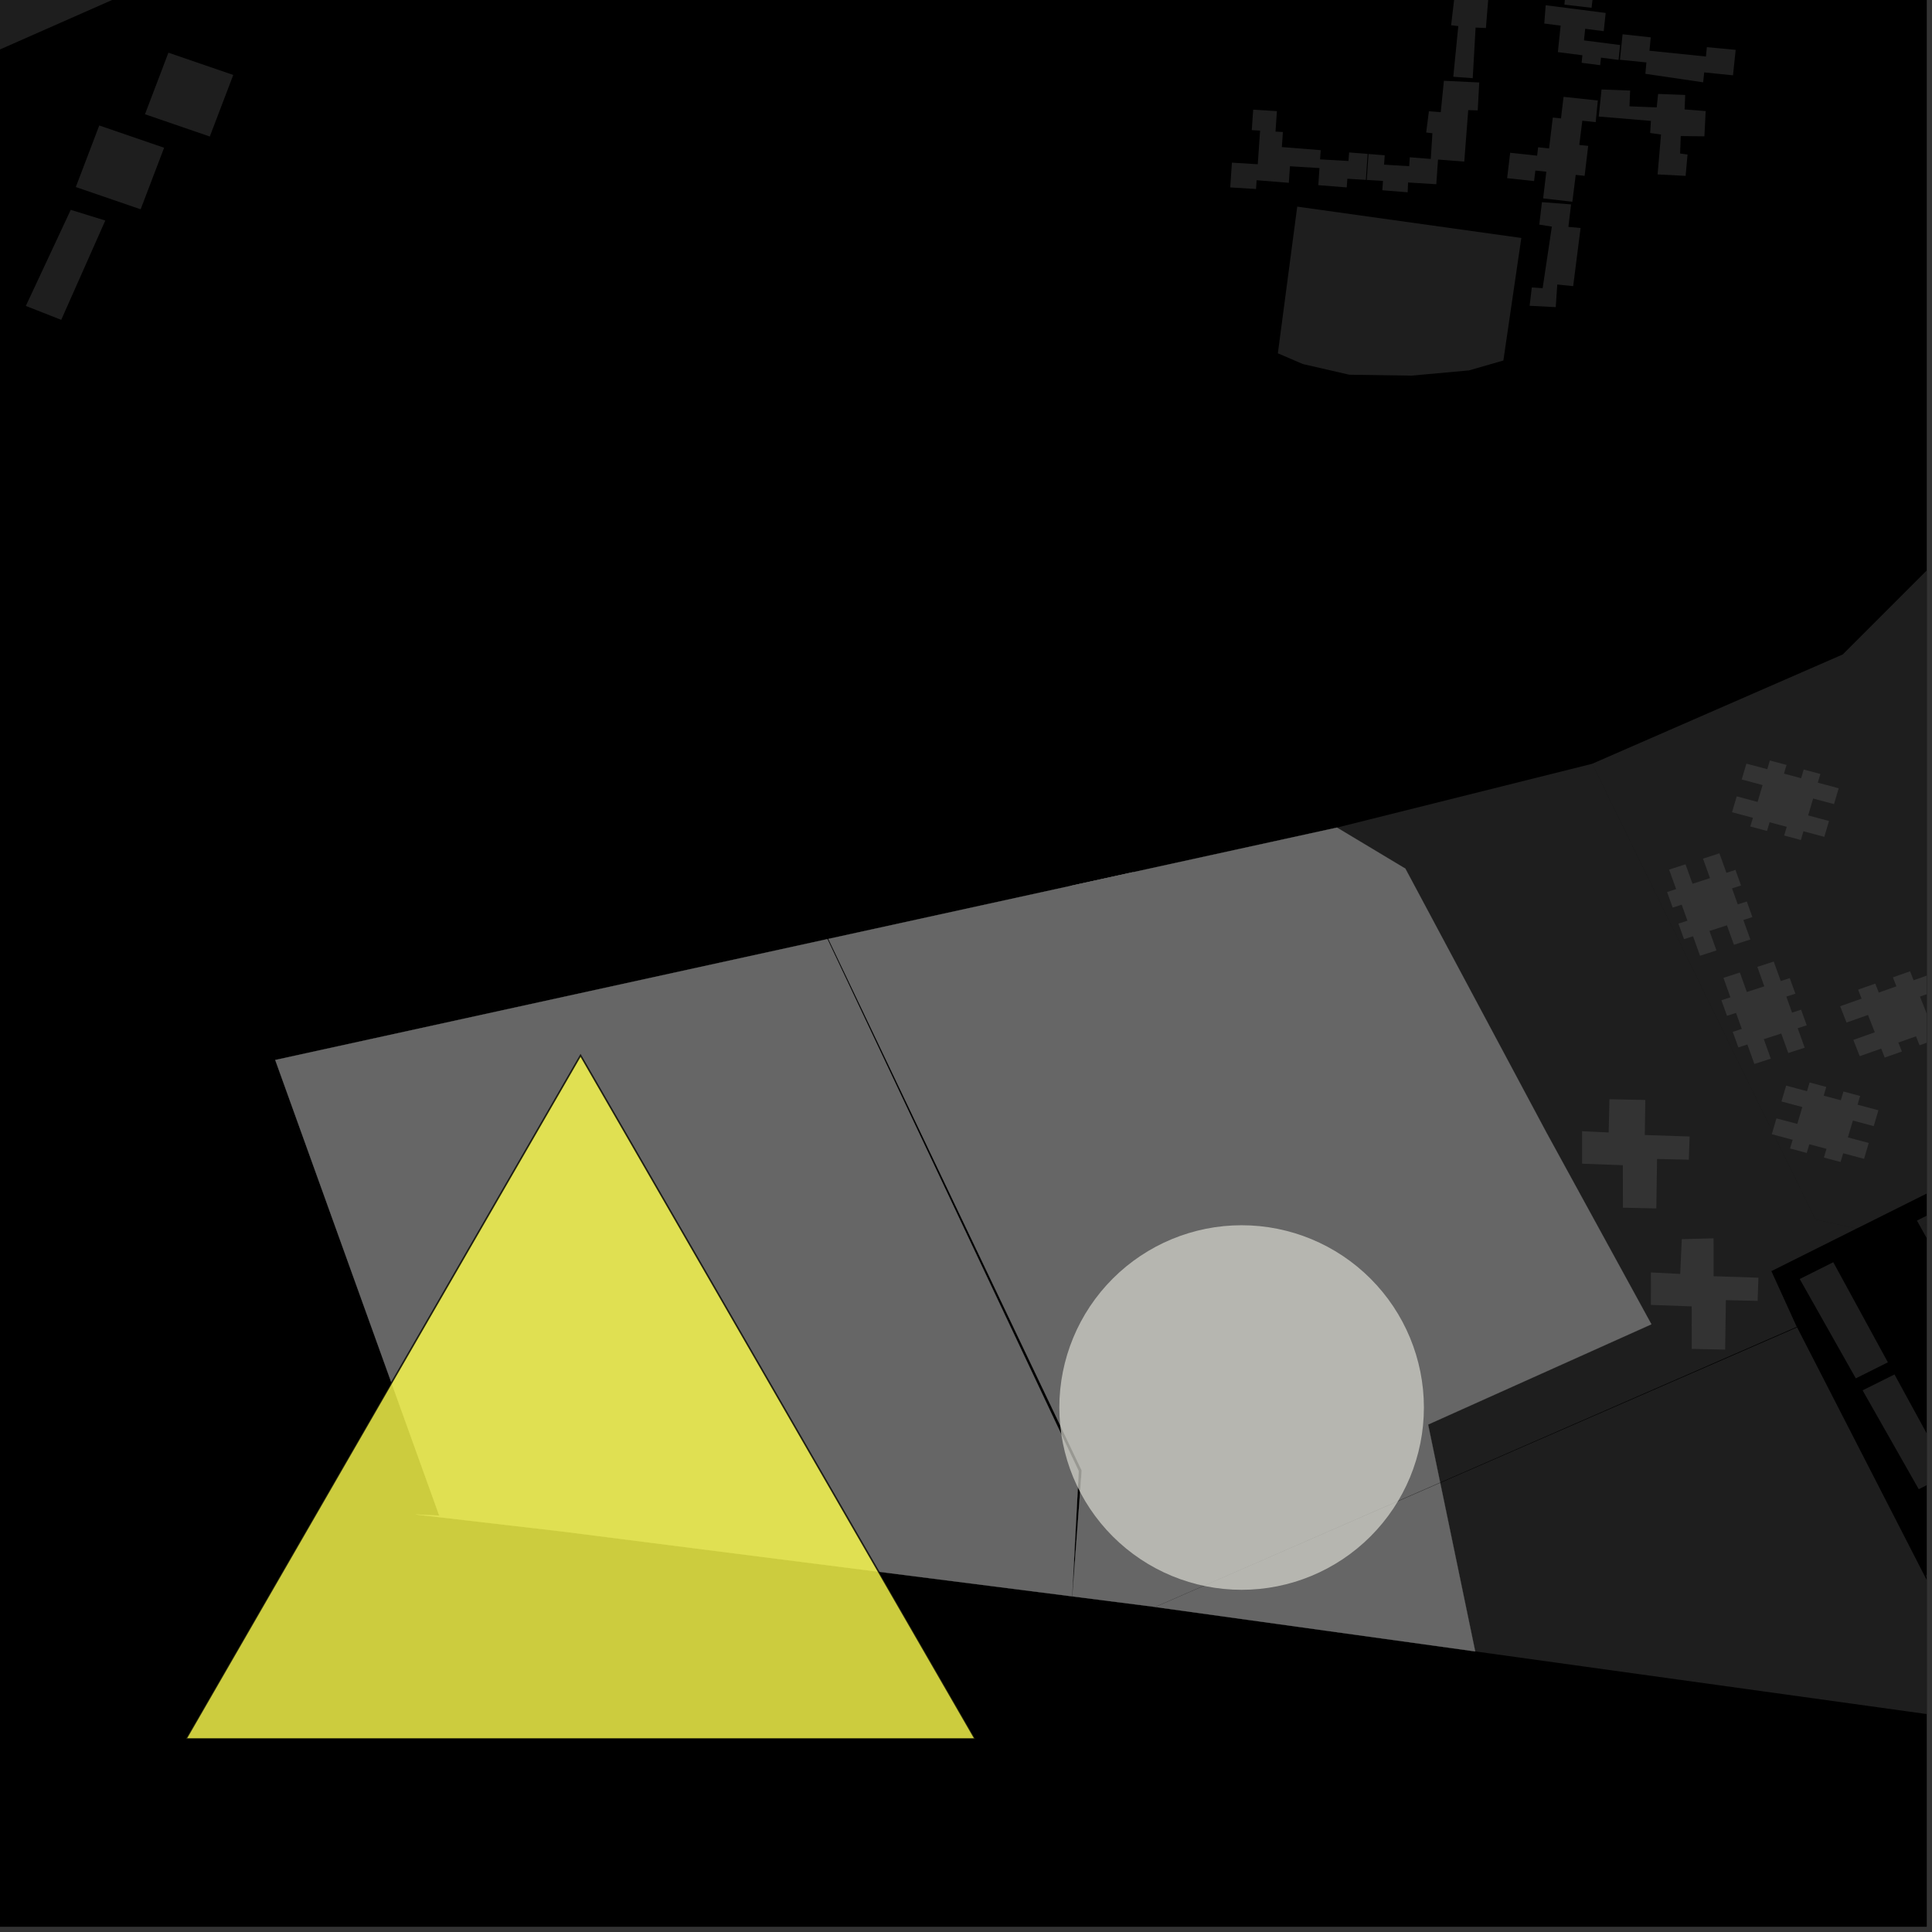 <?xml version="1.0" encoding="UTF-8"?>
<svg xmlns="http://www.w3.org/2000/svg" xmlns:xlink="http://www.w3.org/1999/xlink" width="361pt" height="361pt" viewBox="0 0 361 361" version="1.1">
<rect x="0" y="0" width="361" height="361" fill="#333333" stroke="none"/>
<defs>
<clipPath id="clip1">
  <path d="M 269 248 L 360 248 L 360 323 L 269 323 Z M 269 248 "/>
</clipPath>
<clipPath id="clip2">
  <path d="M 348 256 L 360 256 L 360 279 L 348 279 Z M 348 256 "/>
</clipPath>
<clipPath id="clip3">
  <path d="M 359 290 L 360 290 L 360 326 L 359 326 Z M 359 290 "/>
</clipPath>
<clipPath id="clip4">
  <path d="M 358 226 L 360 226 L 360 247 L 358 247 Z M 358 226 "/>
</clipPath>
<clipPath id="clip5">
  <path d="M 297 47 L 360 47 L 360 230 L 297 230 Z M 297 47 "/>
</clipPath>
<clipPath id="clip6">
  <path d="M 358 224 L 360 224 L 360 230 L 358 230 Z M 358 224 "/>
</clipPath>
<clipPath id="clip7">
  <path d="M 343 181 L 360 181 L 360 198 L 343 198 Z M 343 181 "/>
</clipPath>
</defs>
<g id="surface2212">
<path style="fill-rule:nonzero;fill:rgb(0%,0%,0%);fill-opacity:1;stroke-width:0.03;stroke-linecap:square;stroke-linejoin:miter;stroke:rgb(0%,0%,0%);stroke-opacity:1;stroke-miterlimit:10;" d="M 0 178 L 360 178 L 360 -182 L 0 -182 Z M 0 178 " transform="matrix(1,0,0,1,0,182)"/>
<g clip-path="url(#clip1)" clip-rule="nonzero">
<path style=" stroke:none;fill-rule:nonzero;fill:rgb(39.999%,39.999%,39.999%);fill-opacity:0.3;" d="M 359.621 294.465 L 365.98 306.559 L 378.246 322.805 L 275.648 308.57 L 269.113 277.074 L 335.797 248.023 Z M 359.621 294.465 "/>
</g>
<path style=" stroke:none;fill-rule:nonzero;fill:rgb(39.999%,39.999%,39.999%);fill-opacity:0.3;" d="M 346.898 229.566 L 330.988 237.512 L 335.73 247.926 L 269.098 277.012 L 266.848 266.18 L 308.57 247.445 L 288.988 211.684 L 262.594 162.301 L 249.82 154.637 L 297.504 142.715 L 339.223 227.863 Z M 346.898 229.566 "/>
<g clip-path="url(#clip2)" clip-rule="nonzero">
<path style=" stroke:none;fill-rule:nonzero;fill:rgb(39.999%,39.999%,39.999%);fill-opacity:0.3;" d="M 348.031 259.789 L 353.992 256.82 L 364.16 275.426 L 358.523 278.262 Z M 348.031 259.789 "/>
</g>
<path style=" stroke:none;fill-rule:nonzero;fill:rgb(39.999%,39.999%,39.999%);fill-opacity:0.3;" d="M 336.285 238.988 L 342.555 235.852 L 352.754 254.551 L 346.762 257.551 Z M 336.285 238.988 "/>
<path style=" stroke:none;fill-rule:nonzero;fill:rgb(39.999%,39.999%,39.999%);fill-opacity:0.3;" d="M 314.246 231.539 L 320.184 231.387 L 320.195 238.465 L 328.566 238.742 L 328.422 243.074 L 322.484 242.938 L 322.348 252.18 L 316.105 252.043 L 316.094 244.102 L 308.48 243.824 L 308.473 237.758 L 313.953 238.039 Z M 314.246 231.539 "/>
<path style=" stroke:none;fill-rule:nonzero;fill:rgb(39.999%,39.999%,39.999%);fill-opacity:0.3;" d="M 300.73 205.395 L 307.43 205.531 L 307.336 212.082 L 315.711 212.359 L 315.562 216.691 L 309.625 216.555 L 309.488 225.797 L 303.246 225.66 L 303.234 217.719 L 295.621 217.441 L 295.613 211.375 L 300.586 211.605 Z M 300.73 205.395 "/>
<path style=" stroke:none;fill-rule:nonzero;fill:rgb(39.999%,39.999%,39.999%);fill-opacity:0.3;" d="M 331.473 212.039 L 331.059 211.93 L 331.195 211.477 Z M 331.473 212.039 "/>
<g clip-path="url(#clip3)" clip-rule="nonzero">
<path style=" stroke:none;fill-rule:nonzero;fill:rgb(39.999%,39.999%,39.999%);fill-opacity:0.3;" d="M 359.871 294.395 L 366.887 290.902 L 393.484 325.004 L 378.766 322.883 L 366.152 306.418 Z M 359.871 294.395 "/>
</g>
<path style=" stroke:none;fill-rule:nonzero;fill:rgb(39.999%,39.999%,39.999%);fill-opacity:0.3;" d="M 275.648 308.57 L 215.863 300.277 L 269.113 277.074 Z M 275.648 308.57 "/>
<path style=" stroke:none;fill-rule:nonzero;fill:rgb(39.999%,39.999%,39.999%);fill-opacity:0.3;" d="M 200.363 298.289 L 202.121 274.758 L 154.777 175.438 L 249.82 154.637 L 262.594 162.301 L 288.988 211.684 L 308.57 247.445 L 266.848 266.18 L 269.098 277.012 L 215.836 300.262 Z M 200.363 298.289 "/>
<path style=" stroke:none;fill-rule:nonzero;fill:rgb(39.999%,39.999%,39.999%);fill-opacity:0.3;" d="M 247.887 235.352 L 254.238 235.684 L 254 242.543 L 262.977 242.758 L 262.898 247.543 L 253.832 247.395 L 253.504 256.934 L 246.789 256.676 L 247.141 249.859 L 238.031 249.371 L 238.316 244.629 L 247.383 245.141 Z M 247.887 235.352 "/>
<path style=" stroke:none;fill-rule:nonzero;fill:rgb(39.999%,39.999%,39.999%);fill-opacity:0.3;" d="M 211.742 162.969 L 211.734 163.23 L 220.109 163.508 L 219.965 167.84 L 214.027 167.703 L 213.887 176.945 L 207.648 176.809 L 207.633 168.867 L 200.023 168.59 L 200.016 165.539 Z M 211.742 162.969 "/>
<path style=" stroke:none;fill-rule:nonzero;fill:rgb(39.999%,39.999%,39.999%);fill-opacity:0.3;" d="M 240.688 169.809 L 246.859 169.91 L 246.695 176.324 L 255.07 176.602 L 254.926 180.934 L 248.988 180.797 L 248.848 190.039 L 242.605 189.902 L 242.594 181.961 L 234.984 181.684 L 234.973 175.871 L 240.605 175.863 Z M 240.688 169.809 "/>
<path style=" stroke:none;fill-rule:nonzero;fill:rgb(39.999%,39.999%,39.999%);fill-opacity:0.3;" d="M 251.535 193.766 L 257.707 193.867 L 257.543 200.281 L 265.914 200.559 L 265.77 204.891 L 259.832 204.754 L 259.695 213.996 L 253.453 213.859 L 253.441 205.918 L 245.828 205.641 L 245.816 199.828 L 251.449 199.82 Z M 251.535 193.766 "/>
<path style=" stroke:none;fill-rule:nonzero;fill:rgb(39.999%,39.999%,39.999%);fill-opacity:0.3;" d="M 273.879 225.262 L 280.23 225.594 L 279.992 232.457 L 288.969 232.668 L 288.891 237.457 L 279.824 237.309 L 279.496 246.848 L 272.785 246.586 L 273.133 239.77 L 264.023 239.281 L 264.309 234.539 L 273.375 235.051 Z M 273.879 225.262 "/>
<path style=" stroke:none;fill-rule:nonzero;fill:rgb(39.999%,39.999%,39.999%);fill-opacity:0.3;" d="M 154.609 175.477 L 201.559 274.875 L 200.336 298.285 L 104.941 286.148 L 77.656 282.98 L 82.082 283.207 L 51.43 198.062 Z M 154.609 175.477 "/>
<g clip-path="url(#clip4)" clip-rule="nonzero">
<path style=" stroke:none;fill-rule:nonzero;fill:rgb(39.999%,39.999%,39.999%);fill-opacity:0.3;" d="M 365.199 226.238 L 374.488 243.668 L 368.5 246.664 L 358.84 229.242 Z M 365.199 226.238 "/>
</g>
<path style=" stroke:none;fill-rule:nonzero;fill:rgb(39.999%,39.999%,39.999%);fill-opacity:0.3;" d="M -144.273 -53.336 L 72.566 -147.992 L 109.832 -83.238 L -114.098 19.203 L -119.566 18.695 L -125.586 13 L -140.375 -8.234 L -150.242 -27.406 L -154.09 -39.844 L -150.824 -48.66 Z M -144.273 -53.336 "/>
<path style=" stroke:none;fill-rule:nonzero;fill:rgb(39.999%,39.999%,39.999%);fill-opacity:0.3;" d="M 13.219 39.207 L 19.676 41.207 L 11.441 59.766 L 4.828 57.164 Z M 13.219 39.207 "/>
<path style=" stroke:none;fill-rule:nonzero;fill:rgb(39.999%,39.999%,39.999%);fill-opacity:0.3;" d="M 26.281 39.109 L 14.164 34.949 L 18.547 23.445 L 30.664 27.605 Z M 26.281 39.109 "/>
<path style=" stroke:none;fill-rule:nonzero;fill:rgb(39.999%,39.999%,39.999%);fill-opacity:0.3;" d="M 39.203 25.508 L 27.09 21.348 L 31.469 9.844 L 43.586 14.004 Z M 39.203 25.508 "/>
<path style=" stroke:none;fill-rule:nonzero;fill:rgb(39.999%,39.999%,39.999%);fill-opacity:0.3;" d="M -203.625 -61.844 L -198.285 -61.598 L -194.414 -62.488 L -58.156 -126.164 L -48.664 -106.734 L -169.957 -52.781 L -126.645 36.848 L 108.297 -71.371 L 107.625 -53.633 L 90.453 -30.672 L -63.34 37.188 L -153.398 77.109 L -165.457 51.555 L -161.746 49.965 L -158.031 48.375 L -213.547 -64.047 L -210.641 -63.102 L -208.434 -62.598 Z M -203.625 -61.844 "/>
<path style=" stroke:none;fill-rule:nonzero;fill:rgb(39.999%,39.999%,39.999%);fill-opacity:0.3;" d="M 255.711 28.773 L 258.738 29.016 L 258.621 30.766 L 263.312 31.055 L 263.426 29.387 L 267.344 29.699 L 267.652 24.898 L 266.488 24.762 L 266.992 20.789 L 269.211 20.961 L 269.797 15.094 L 276.402 15.41 L 276.117 20.633 L 274.344 20.574 L 273.602 30.199 L 268.695 29.809 L 268.379 34.422 L 263.102 34.098 L 263.027 35.93 L 258.293 35.551 L 258.414 33.809 L 255.379 33.621 Z M 255.711 28.773 "/>
<path style=" stroke:none;fill-rule:nonzero;fill:rgb(39.999%,39.999%,39.999%);fill-opacity:0.3;" d="M 255.547 28.758 L 255.219 33.609 L 251.754 33.398 L 251.641 35.02 L 246.328 34.598 L 246.547 31.406 L 241.031 31.066 L 240.82 34.156 L 234.805 33.676 L 234.691 35.316 L 229.871 35.02 L 230.188 30.391 L 235.016 30.691 L 235.453 24.406 L 233.898 24.312 L 234.16 20.492 L 238.594 20.766 L 238.332 24.586 L 239.711 24.668 L 239.52 27.48 L 246.777 28.059 L 246.656 29.781 L 251.961 30.082 L 252.09 28.484 Z M 255.547 28.758 "/>
<path style=" stroke:none;fill-rule:nonzero;fill:rgb(39.999%,39.999%,39.999%);fill-opacity:0.3;" d="M 292.316 0.867 L 292.715 -3.438 L 295.574 -3.129 L 296.918 -13.125 L 295.082 -13.32 L 295.719 -18.422 L 300.441 -18.012 L 300.039 -12.758 L 301.641 -12.73 L 300.465 -2.305 L 297.859 -2.543 L 297.391 1.457 Z M 292.316 0.867 "/>
<path style=" stroke:none;fill-rule:nonzero;fill:rgb(39.999%,39.999%,39.999%);fill-opacity:0.3;" d="M 303.184 6.402 L 308.449 6.98 L 308.207 9.48 L 318.762 10.559 L 318.93 8.812 L 324.316 9.316 L 323.816 14.074 L 318.434 13.527 L 318.242 15.379 L 307.445 13.793 L 307.633 11.664 L 302.691 11.168 Z M 303.184 6.402 "/>
<path style=" stroke:none;fill-rule:nonzero;fill:rgb(39.999%,39.999%,39.999%);fill-opacity:0.3;" d="M 288.816 0.98 L 300.023 2.418 L 299.664 5.824 L 296.195 5.379 L 295.969 7.547 L 302.723 8.414 L 302.434 11.191 L 299.148 10.77 L 299 12.18 L 295.531 11.734 L 295.676 10.324 L 291.09 9.738 L 291.609 4.789 L 288.551 4.398 Z M 288.816 0.98 "/>
<path style=" stroke:none;fill-rule:nonzero;fill:rgb(39.999%,39.999%,39.999%);fill-opacity:0.3;" d="M 299.254 16.719 L 304.594 16.922 L 304.473 19.867 L 309.559 20.07 L 309.824 17.551 L 314.883 17.742 L 314.773 20.449 L 318.711 20.754 L 318.473 25.473 L 314.051 25.422 L 313.934 28.684 L 315.324 28.875 L 314.961 32.863 L 309.727 32.59 L 310.367 25.137 L 308.34 24.848 L 308.477 22.59 L 298.73 21.777 Z M 299.254 16.719 "/>
<path style=" stroke:none;fill-rule:nonzero;fill:rgb(39.999%,39.999%,39.999%);fill-opacity:0.3;" d="M 292.156 18.09 L 298.559 18.781 L 298.16 22.824 L 295.66 22.555 L 295.094 27.082 L 296.758 27.262 L 296.09 32.855 L 294.426 32.68 L 293.797 37.703 L 288.34 37.066 L 288.934 32.086 L 286.887 31.867 L 286.648 33.832 L 281.613 33.293 L 282.18 28.547 L 287.215 29.09 L 287.402 27.52 L 289.453 27.738 L 290.145 21.961 L 291.676 22.125 Z M 292.156 18.09 "/>
<path style=" stroke:none;fill-rule:nonzero;fill:rgb(39.999%,39.999%,39.999%);fill-opacity:0.3;" d="M 288.117 37.773 L 293.559 38.188 L 293.062 42.398 L 295.336 42.602 L 293.953 53.469 L 290.977 53.16 L 290.695 57.387 L 285.816 57.137 L 286.223 53.707 L 288.246 53.848 L 289.969 42.34 L 287.621 41.969 Z M 288.117 37.773 "/>
<path style=" stroke:none;fill-rule:nonzero;fill:rgb(39.999%,39.999%,39.999%);fill-opacity:0.3;" d="M 272.109 -3.457 L 278.305 -2.844 L 277.645 5.238 L 275.719 5.152 L 275.184 14.609 L 271.551 14.34 L 272.488 4.871 L 271.145 4.719 Z M 272.109 -3.457 "/>
<path style=" stroke:none;fill-rule:nonzero;fill:rgb(39.999%,39.999%,39.999%);fill-opacity:0.3;" d="M 238.773 66.016 L 242.391 38.609 L 284.262 44.465 L 280.91 67.363 L 274.48 69.211 L 263.738 70.188 L 252.117 70.016 L 243.434 68.02 Z M 238.773 66.016 "/>
<g clip-path="url(#clip5)" clip-rule="nonzero">
<path style=" stroke:none;fill-rule:nonzero;fill:rgb(39.999%,39.999%,39.999%);fill-opacity:0.3;" d="M 419.684 47.164 L 483.098 161.578 L 346.898 229.566 L 339.223 227.863 L 297.504 142.715 L 344.332 122.281 L 419.262 47.352 Z M 419.684 47.164 "/>
</g>
<g clip-path="url(#clip6)" clip-rule="nonzero">
<path style=" stroke:none;fill-rule:nonzero;fill:rgb(39.999%,39.999%,39.999%);fill-opacity:0.3;" d="M 358.188 228.07 L 364.488 224.906 L 365.199 226.238 L 358.84 229.242 Z M 358.188 228.07 "/>
</g>
<g clip-path="url(#clip7)" clip-rule="nonzero">
<path style=" stroke:none;fill-rule:nonzero;fill:rgb(39.999%,39.999%,39.999%);fill-opacity:0.3;" d="M 347.188 184.922 L 350.398 183.789 L 351.055 185.465 L 354.352 184.297 L 353.695 182.621 L 356.906 181.488 L 357.562 183.164 L 361.574 181.746 L 362.77 184.793 L 358.758 186.211 L 360.027 189.453 L 364.039 188.039 L 365.234 191.086 L 361.223 192.5 L 361.879 194.18 L 358.672 195.312 L 358.012 193.637 L 354.715 194.801 L 355.371 196.477 L 352.164 197.609 L 351.508 195.934 L 347.496 197.352 L 346.301 194.305 L 350.312 192.887 L 349.039 189.645 L 345.027 191.062 L 343.836 188.016 L 347.848 186.598 Z M 347.188 184.922 "/>
</g>
<path style=" stroke:none;fill-rule:nonzero;fill:rgb(39.999%,39.999%,39.999%);fill-opacity:0.3;" d="M 338.129 202.266 L 341.25 203.098 L 340.766 204.727 L 343.973 205.582 L 344.453 203.953 L 347.574 204.785 L 347.09 206.414 L 350.988 207.453 L 350.113 210.418 L 346.215 209.375 L 345.281 212.527 L 349.18 213.57 L 348.305 216.531 L 344.402 215.492 L 343.922 217.121 L 340.801 216.289 L 341.285 214.66 L 338.078 213.805 L 337.598 215.434 L 334.477 214.598 L 334.961 212.969 L 331.473 212.039 L 331.195 211.477 L 331.938 208.969 L 335.836 210.008 L 336.77 206.855 L 332.871 205.816 L 333.746 202.852 L 337.645 203.895 Z M 338.129 202.266 "/>
<path style=" stroke:none;fill-rule:nonzero;fill:rgb(39.999%,39.999%,39.999%);fill-opacity:0.3;" d="M 334.422 182.762 L 335.469 185.672 L 333.781 186.219 L 334.855 189.211 L 336.543 188.664 L 337.59 191.578 L 335.902 192.125 L 337.211 195.762 L 334.141 196.758 L 332.836 193.117 L 329.57 194.172 L 330.875 197.812 L 327.809 198.805 L 326.504 195.164 L 324.816 195.711 L 323.77 192.801 L 325.457 192.254 L 324.383 189.262 L 322.695 189.809 L 321.648 186.895 L 323.336 186.352 L 322.031 182.711 L 325.098 181.719 L 326.402 185.355 L 329.668 184.301 L 328.363 180.66 L 331.43 179.668 L 332.738 183.309 Z M 334.422 182.762 "/>
<path style=" stroke:none;fill-rule:nonzero;fill:rgb(39.999%,39.999%,39.999%);fill-opacity:0.3;" d="M 324.273 162.539 L 325.316 165.453 L 323.633 165.996 L 324.707 168.988 L 326.395 168.445 L 327.438 171.355 L 325.75 171.902 L 327.059 175.543 L 323.992 176.535 L 322.684 172.895 L 319.418 173.953 L 320.727 177.59 L 317.66 178.586 L 316.352 174.945 L 314.664 175.488 L 313.621 172.578 L 315.305 172.031 L 314.23 169.039 L 312.547 169.586 L 311.5 166.676 L 313.188 166.129 L 311.879 162.488 L 314.945 161.496 L 316.254 165.137 L 319.52 164.078 L 318.211 160.438 L 321.277 159.445 L 322.586 163.086 Z M 324.273 162.539 "/>
<path style=" stroke:none;fill-rule:nonzero;fill:rgb(39.999%,39.999%,39.999%);fill-opacity:0.3;" d="M 330.703 142.098 L 333.824 142.93 L 333.34 144.559 L 336.547 145.414 L 337.027 143.785 L 340.148 144.617 L 339.664 146.246 L 343.566 147.289 L 342.688 150.25 L 338.789 149.211 L 337.855 152.363 L 341.754 153.402 L 340.879 156.367 L 336.98 155.324 L 336.496 156.953 L 333.379 156.121 L 333.859 154.492 L 330.652 153.637 L 330.172 155.266 L 327.051 154.434 L 327.535 152.805 L 323.637 151.766 L 324.512 148.801 L 328.41 149.844 L 329.344 146.691 L 325.445 145.648 L 326.32 142.688 L 330.223 143.727 Z M 330.703 142.098 "/>
<path style="fill-rule:nonzero;fill:rgb(39.999%,39.999%,39.999%);fill-opacity:1;stroke-width:0.03;stroke-linecap:square;stroke-linejoin:miter;stroke:rgb(39.999%,39.999%,39.999%);stroke-opacity:1;stroke-miterlimit:3.239;" d="M 349.648 321.57 L 289.863 313.277 L 343.113 290.074 Z M 349.648 321.57 " transform="matrix(1,0,0,1,-74,-13)"/>
<path style="fill-rule:nonzero;fill:rgb(39.999%,39.999%,39.999%);fill-opacity:1;stroke-width:0.03;stroke-linecap:square;stroke-linejoin:miter;stroke:rgb(39.999%,39.999%,39.999%);stroke-opacity:1;stroke-miterlimit:3.239;" d="M 274.363 311.289 L 276.121 287.758 L 228.777 188.438 L 323.82 167.637 L 336.594 175.301 L 362.988 224.684 L 382.57 260.445 L 340.848 279.18 L 343.098 290.012 L 289.836 313.262 Z M 274.363 311.289 " transform="matrix(1,0,0,1,-74,-13)"/>
<path style="fill-rule:nonzero;fill:rgb(39.999%,39.999%,39.999%);fill-opacity:1;stroke-width:0.03;stroke-linecap:square;stroke-linejoin:miter;stroke:rgb(39.999%,39.999%,39.999%);stroke-opacity:1;stroke-miterlimit:3.239;" d="M 321.887 248.352 L 328.238 248.684 L 328 255.543 L 336.977 255.758 L 336.898 260.543 L 327.832 260.395 L 327.504 269.934 L 320.789 269.676 L 321.141 262.859 L 312.031 262.371 L 312.316 257.629 L 321.383 258.141 Z M 321.887 248.352 " transform="matrix(1,0,0,1,-74,-13)"/>
<path style="fill-rule:nonzero;fill:rgb(39.999%,39.999%,39.999%);fill-opacity:1;stroke-width:0.03;stroke-linecap:square;stroke-linejoin:miter;stroke:rgb(39.999%,39.999%,39.999%);stroke-opacity:1;stroke-miterlimit:3.239;" d="M 285.742 175.969 L 285.734 176.23 L 294.109 176.508 L 293.965 180.84 L 288.027 180.703 L 287.887 189.945 L 281.648 189.809 L 281.633 181.867 L 274.023 181.59 L 274.016 178.539 Z M 285.742 175.969 " transform="matrix(1,0,0,1,-74,-13)"/>
<path style="fill-rule:nonzero;fill:rgb(39.999%,39.999%,39.999%);fill-opacity:1;stroke-width:0.03;stroke-linecap:square;stroke-linejoin:miter;stroke:rgb(39.999%,39.999%,39.999%);stroke-opacity:1;stroke-miterlimit:3.239;" d="M 314.688 182.809 L 320.859 182.91 L 320.695 189.324 L 329.07 189.602 L 328.926 193.934 L 322.988 193.797 L 322.848 203.039 L 316.605 202.902 L 316.594 194.961 L 308.984 194.684 L 308.973 188.871 L 314.605 188.863 Z M 314.688 182.809 " transform="matrix(1,0,0,1,-74,-13)"/>
<path style="fill-rule:nonzero;fill:rgb(39.999%,39.999%,39.999%);fill-opacity:1;stroke-width:0.03;stroke-linecap:square;stroke-linejoin:miter;stroke:rgb(39.999%,39.999%,39.999%);stroke-opacity:1;stroke-miterlimit:3.239;" d="M 325.535 206.766 L 331.707 206.867 L 331.543 213.281 L 339.914 213.559 L 339.77 217.891 L 333.832 217.754 L 333.695 226.996 L 327.453 226.859 L 327.441 218.918 L 319.828 218.641 L 319.816 212.828 L 325.449 212.82 Z M 325.535 206.766 " transform="matrix(1,0,0,1,-74,-13)"/>
<path style="fill-rule:nonzero;fill:rgb(39.999%,39.999%,39.999%);fill-opacity:1;stroke-width:0.03;stroke-linecap:square;stroke-linejoin:miter;stroke:rgb(39.999%,39.999%,39.999%);stroke-opacity:1;stroke-miterlimit:3.239;" d="M 347.879 238.262 L 354.23 238.594 L 353.992 245.457 L 362.969 245.668 L 362.891 250.457 L 353.824 250.309 L 353.496 259.848 L 346.785 259.586 L 347.133 252.77 L 338.023 252.281 L 338.309 247.539 L 347.375 248.051 Z M 347.879 238.262 " transform="matrix(1,0,0,1,-74,-13)"/>
<path style="fill-rule:nonzero;fill:rgb(39.999%,39.999%,39.999%);fill-opacity:1;stroke-width:0.03;stroke-linecap:square;stroke-linejoin:miter;stroke:rgb(39.999%,39.999%,39.999%);stroke-opacity:1;stroke-miterlimit:3.239;" d="M 228.609 188.477 L 275.559 287.875 L 274.336 311.285 L 178.941 299.148 L 151.656 295.98 L 156.082 296.207 L 125.43 211.062 Z M 228.609 188.477 " transform="matrix(1,0,0,1,-74,-13)"/>
<path style=" stroke:none;fill-rule:evenodd;fill:rgb(85.097%,85.097%,81.96%);fill-opacity:0.7;" d="M 266.059 263 C 266.059 253.969 262.469 245.305 256.082 238.918 C 249.695 232.531 241.031 228.941 232 228.941 C 222.969 228.941 214.305 232.531 207.918 238.918 C 201.531 245.305 197.941 253.969 197.941 263 C 197.941 272.031 201.531 280.695 207.918 287.082 C 214.305 293.469 222.969 297.059 232 297.059 C 241.031 297.059 249.695 293.469 256.082 287.082 C 262.469 280.695 266.059 272.031 266.059 263 Z M 266.059 263 "/>
<path style="fill-rule:nonzero;fill:rgb(99.998%,99.998%,30.588%);fill-opacity:0.8;stroke-width:0.288;stroke-linecap:square;stroke-linejoin:miter;stroke:rgb(0%,0%,0%);stroke-opacity:0.8;stroke-miterlimit:3.25;" d="M 182.477 210.211 L 108.738 337.93 L 256.215 337.93 Z M 182.477 210.211 " transform="matrix(1,0,0,1,-74,-13)"/>
</g>
</svg>

